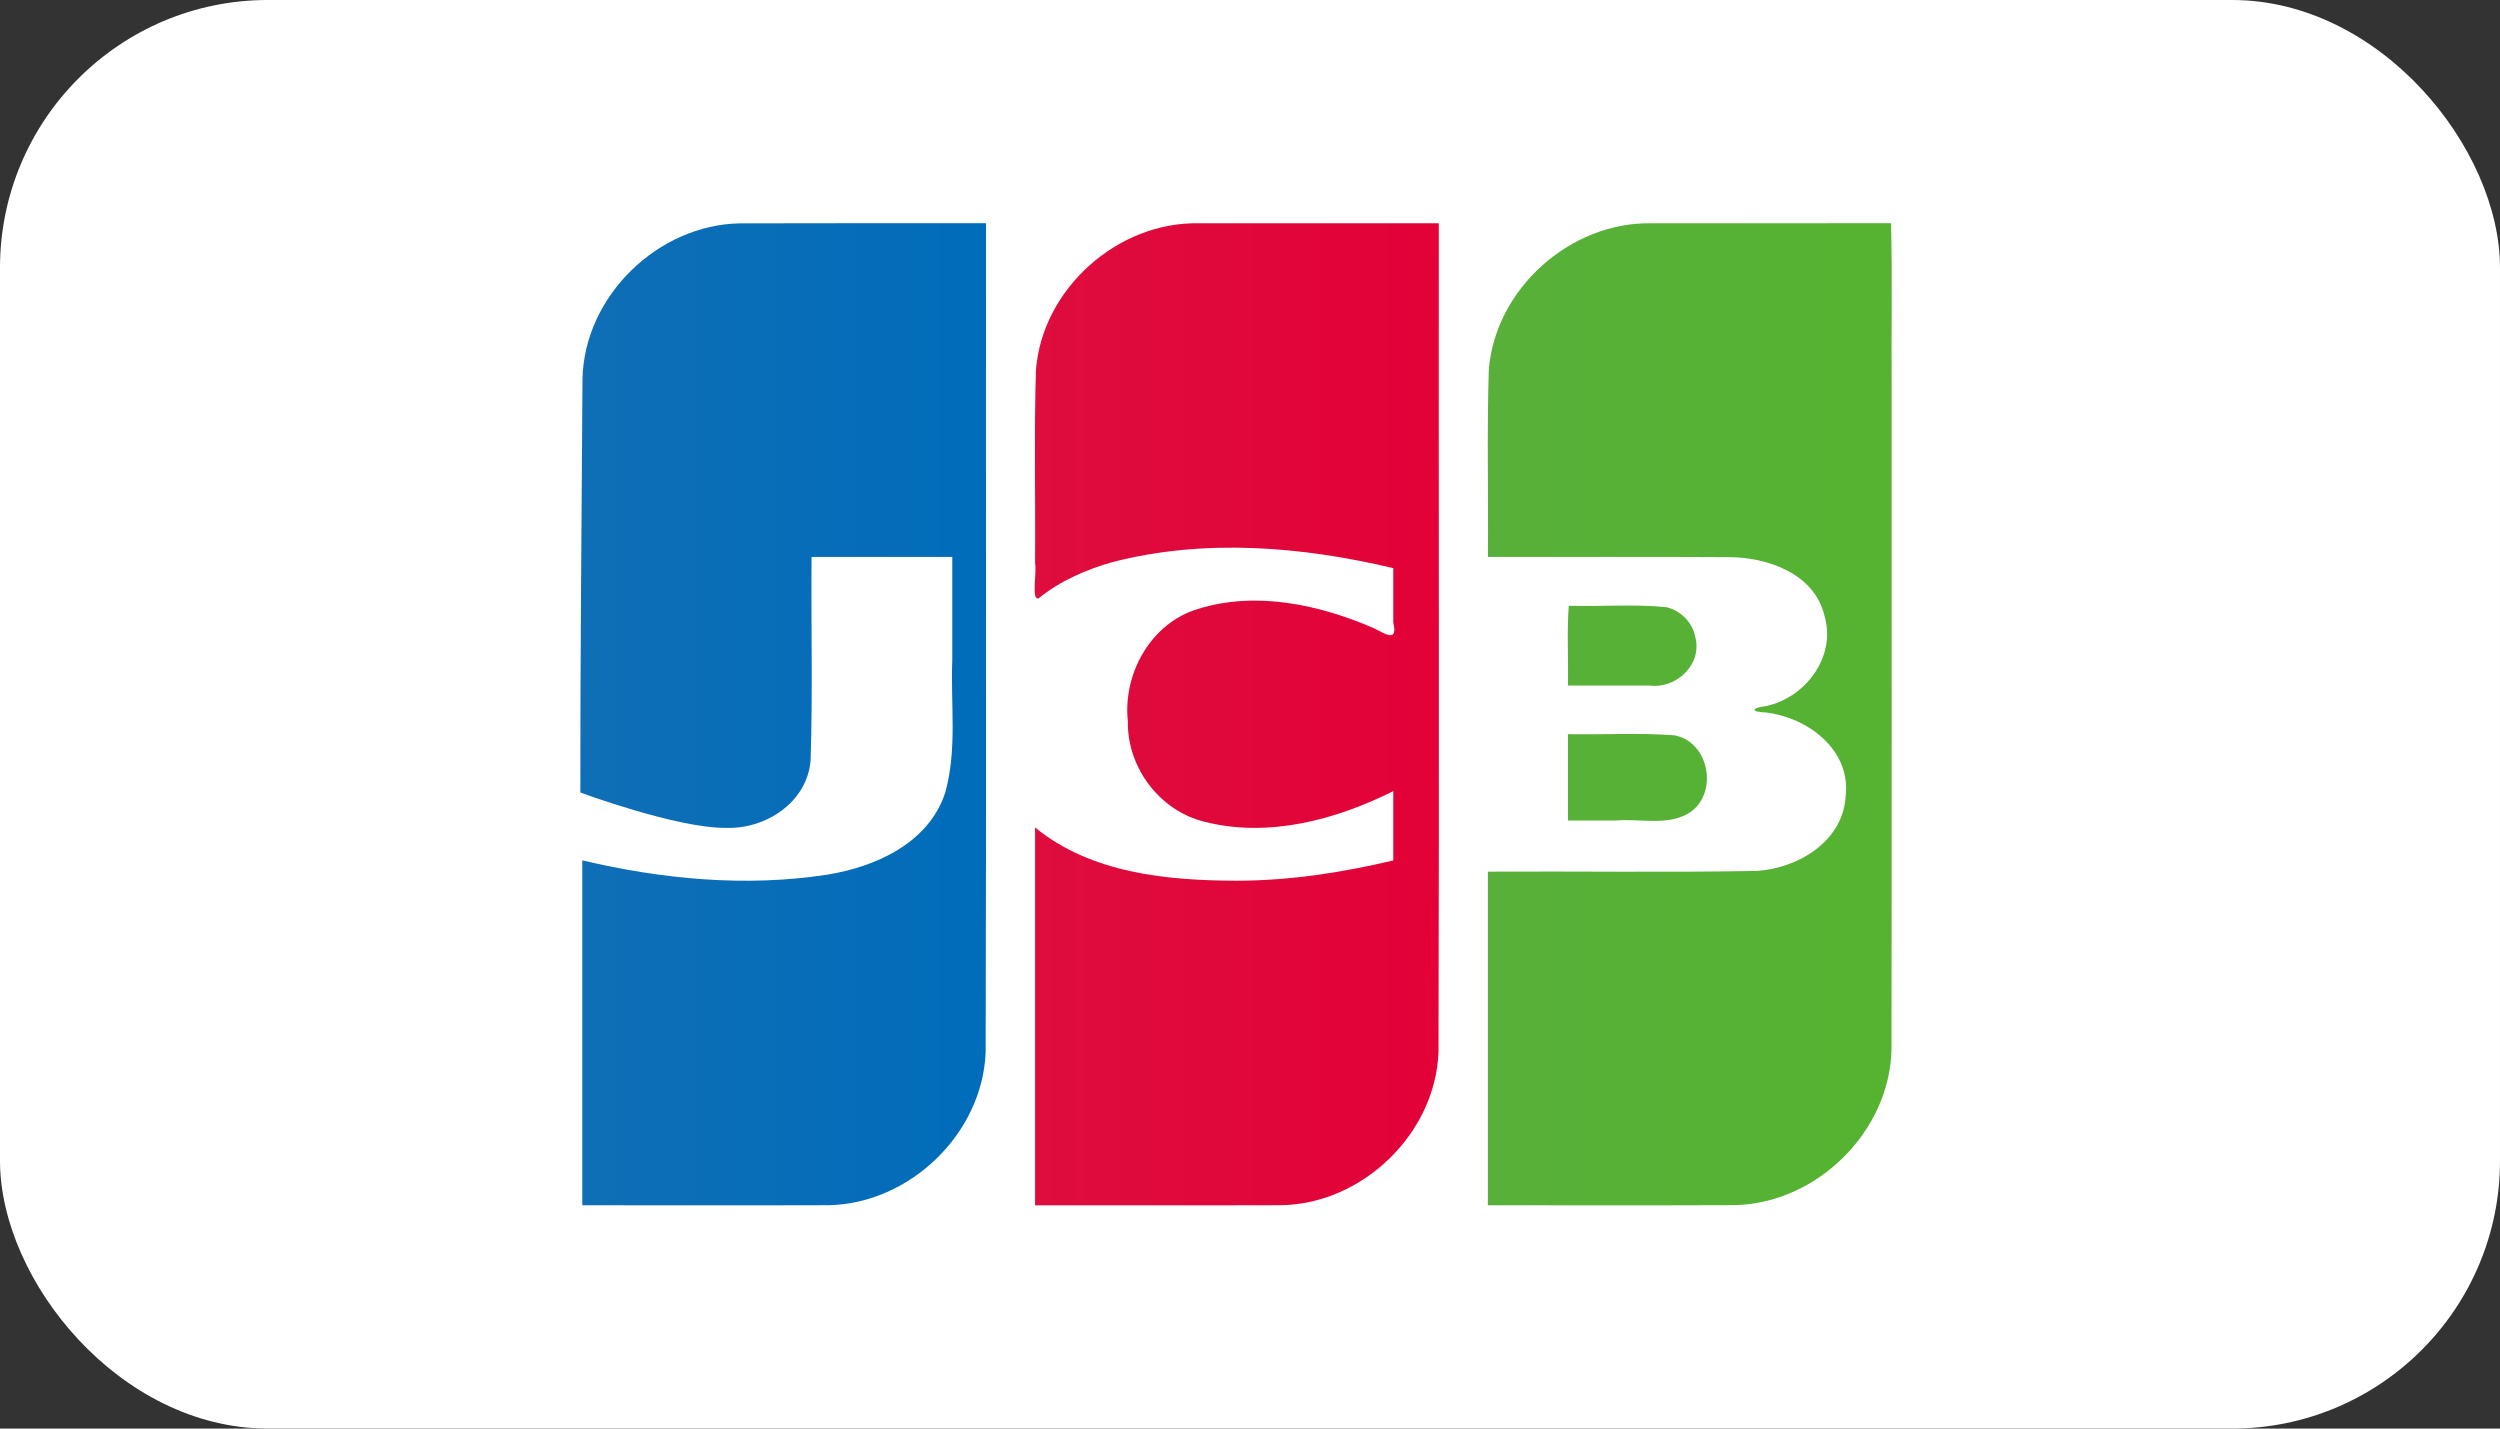 <svg width="35" height="20" viewBox="0 0 35 20" fill="none" xmlns="http://www.w3.org/2000/svg">
<rect x="0" y="0" width="35" height="20" fill="#333333" stroke="none"/>
<rect width="35" height="20" rx="3.75" fill="white"/>
<path d="M21.951 10.278C22.448 10.289 22.949 10.256 23.444 10.295C23.946 10.389 24.067 11.148 23.621 11.397C23.317 11.561 22.956 11.458 22.626 11.487H21.951V10.278ZM23.732 8.91C23.842 9.3 23.466 9.65 23.09 9.597H21.951C21.959 9.229 21.935 8.829 21.963 8.481C22.419 8.494 22.88 8.455 23.334 8.501C23.529 8.55 23.692 8.711 23.732 8.91ZM26.474 3.125C26.495 3.87 26.477 4.655 26.483 5.415C26.482 8.505 26.486 11.595 26.481 14.685C26.461 15.843 25.434 16.849 24.284 16.872C23.133 16.877 21.982 16.873 20.83 16.874V12.203C22.085 12.196 23.34 12.216 24.594 12.193C25.176 12.157 25.813 11.773 25.84 11.133C25.908 10.49 25.302 10.045 24.727 9.975C24.506 9.969 24.512 9.91 24.727 9.885C25.276 9.766 25.707 9.198 25.545 8.629C25.407 8.031 24.746 7.799 24.196 7.8C23.074 7.793 21.952 7.799 20.831 7.797C20.838 6.925 20.816 6.052 20.843 5.18C20.932 4.043 21.984 3.105 23.118 3.126C24.237 3.126 25.355 3.126 26.474 3.125V3.125Z" fill="url(#paint0_linear_40_654)"/>
<path d="M8.155 5.298C8.183 4.142 9.214 3.144 10.363 3.127C11.51 3.123 12.657 3.126 13.804 3.125C13.801 6.994 13.81 10.863 13.799 14.731C13.755 15.873 12.735 16.852 11.599 16.873C10.45 16.877 9.301 16.873 8.152 16.874V12.045C9.268 12.309 10.438 12.421 11.577 12.246C12.258 12.137 13.003 11.803 13.233 11.097C13.403 10.492 13.307 9.857 13.332 9.237V7.797H11.362C11.353 8.749 11.38 9.703 11.348 10.654C11.294 11.239 10.715 11.61 10.164 11.59C9.48 11.598 8.125 11.095 8.125 11.095C8.122 9.311 8.145 7.076 8.155 5.298V5.298Z" fill="url(#paint1_linear_40_654)"/>
<path d="M14.539 8.378C14.435 8.4 14.518 8.024 14.491 7.882C14.498 6.982 14.476 6.081 14.503 5.181C14.592 4.039 15.652 3.099 16.791 3.126H20.143C20.14 6.994 20.15 10.863 20.139 14.731C20.095 15.874 19.075 16.853 17.939 16.873C16.79 16.877 15.64 16.873 14.491 16.875V11.584C15.276 12.228 16.343 12.328 17.321 12.33C18.058 12.329 18.791 12.216 19.506 12.046V11.076C18.7 11.479 17.751 11.734 16.857 11.503C16.233 11.348 15.78 10.745 15.79 10.101C15.718 9.431 16.111 8.725 16.769 8.526C17.585 8.27 18.476 8.465 19.241 8.798C19.405 8.884 19.572 8.99 19.506 8.716V7.954C18.226 7.65 16.863 7.537 15.576 7.869C15.204 7.974 14.841 8.133 14.539 8.378V8.378Z" fill="url(#paint2_linear_40_654)"/>
<defs>
<linearGradient id="paint0_linear_40_654" x1="20.792" y1="9.706" x2="26.448" y2="9.706" gradientUnits="userSpaceOnUse">
<stop stop-color="#58B03A"/>
<stop offset="1" stop-color="#55B330"/>
</linearGradient>
<linearGradient id="paint1_linear_40_654" x1="8.032" y1="10.132" x2="13.711" y2="10.132" gradientUnits="userSpaceOnUse">
<stop stop-color="#0F6EB6"/>
<stop offset="1" stop-color="#006DBA"/>
</linearGradient>
<linearGradient id="paint2_linear_40_654" x1="14.483" y1="9.839" x2="20.142" y2="9.839" gradientUnits="userSpaceOnUse">
<stop stop-color="#DE0D3D"/>
<stop offset="1" stop-color="#E30138"/>
</linearGradient>
</defs>
</svg>
